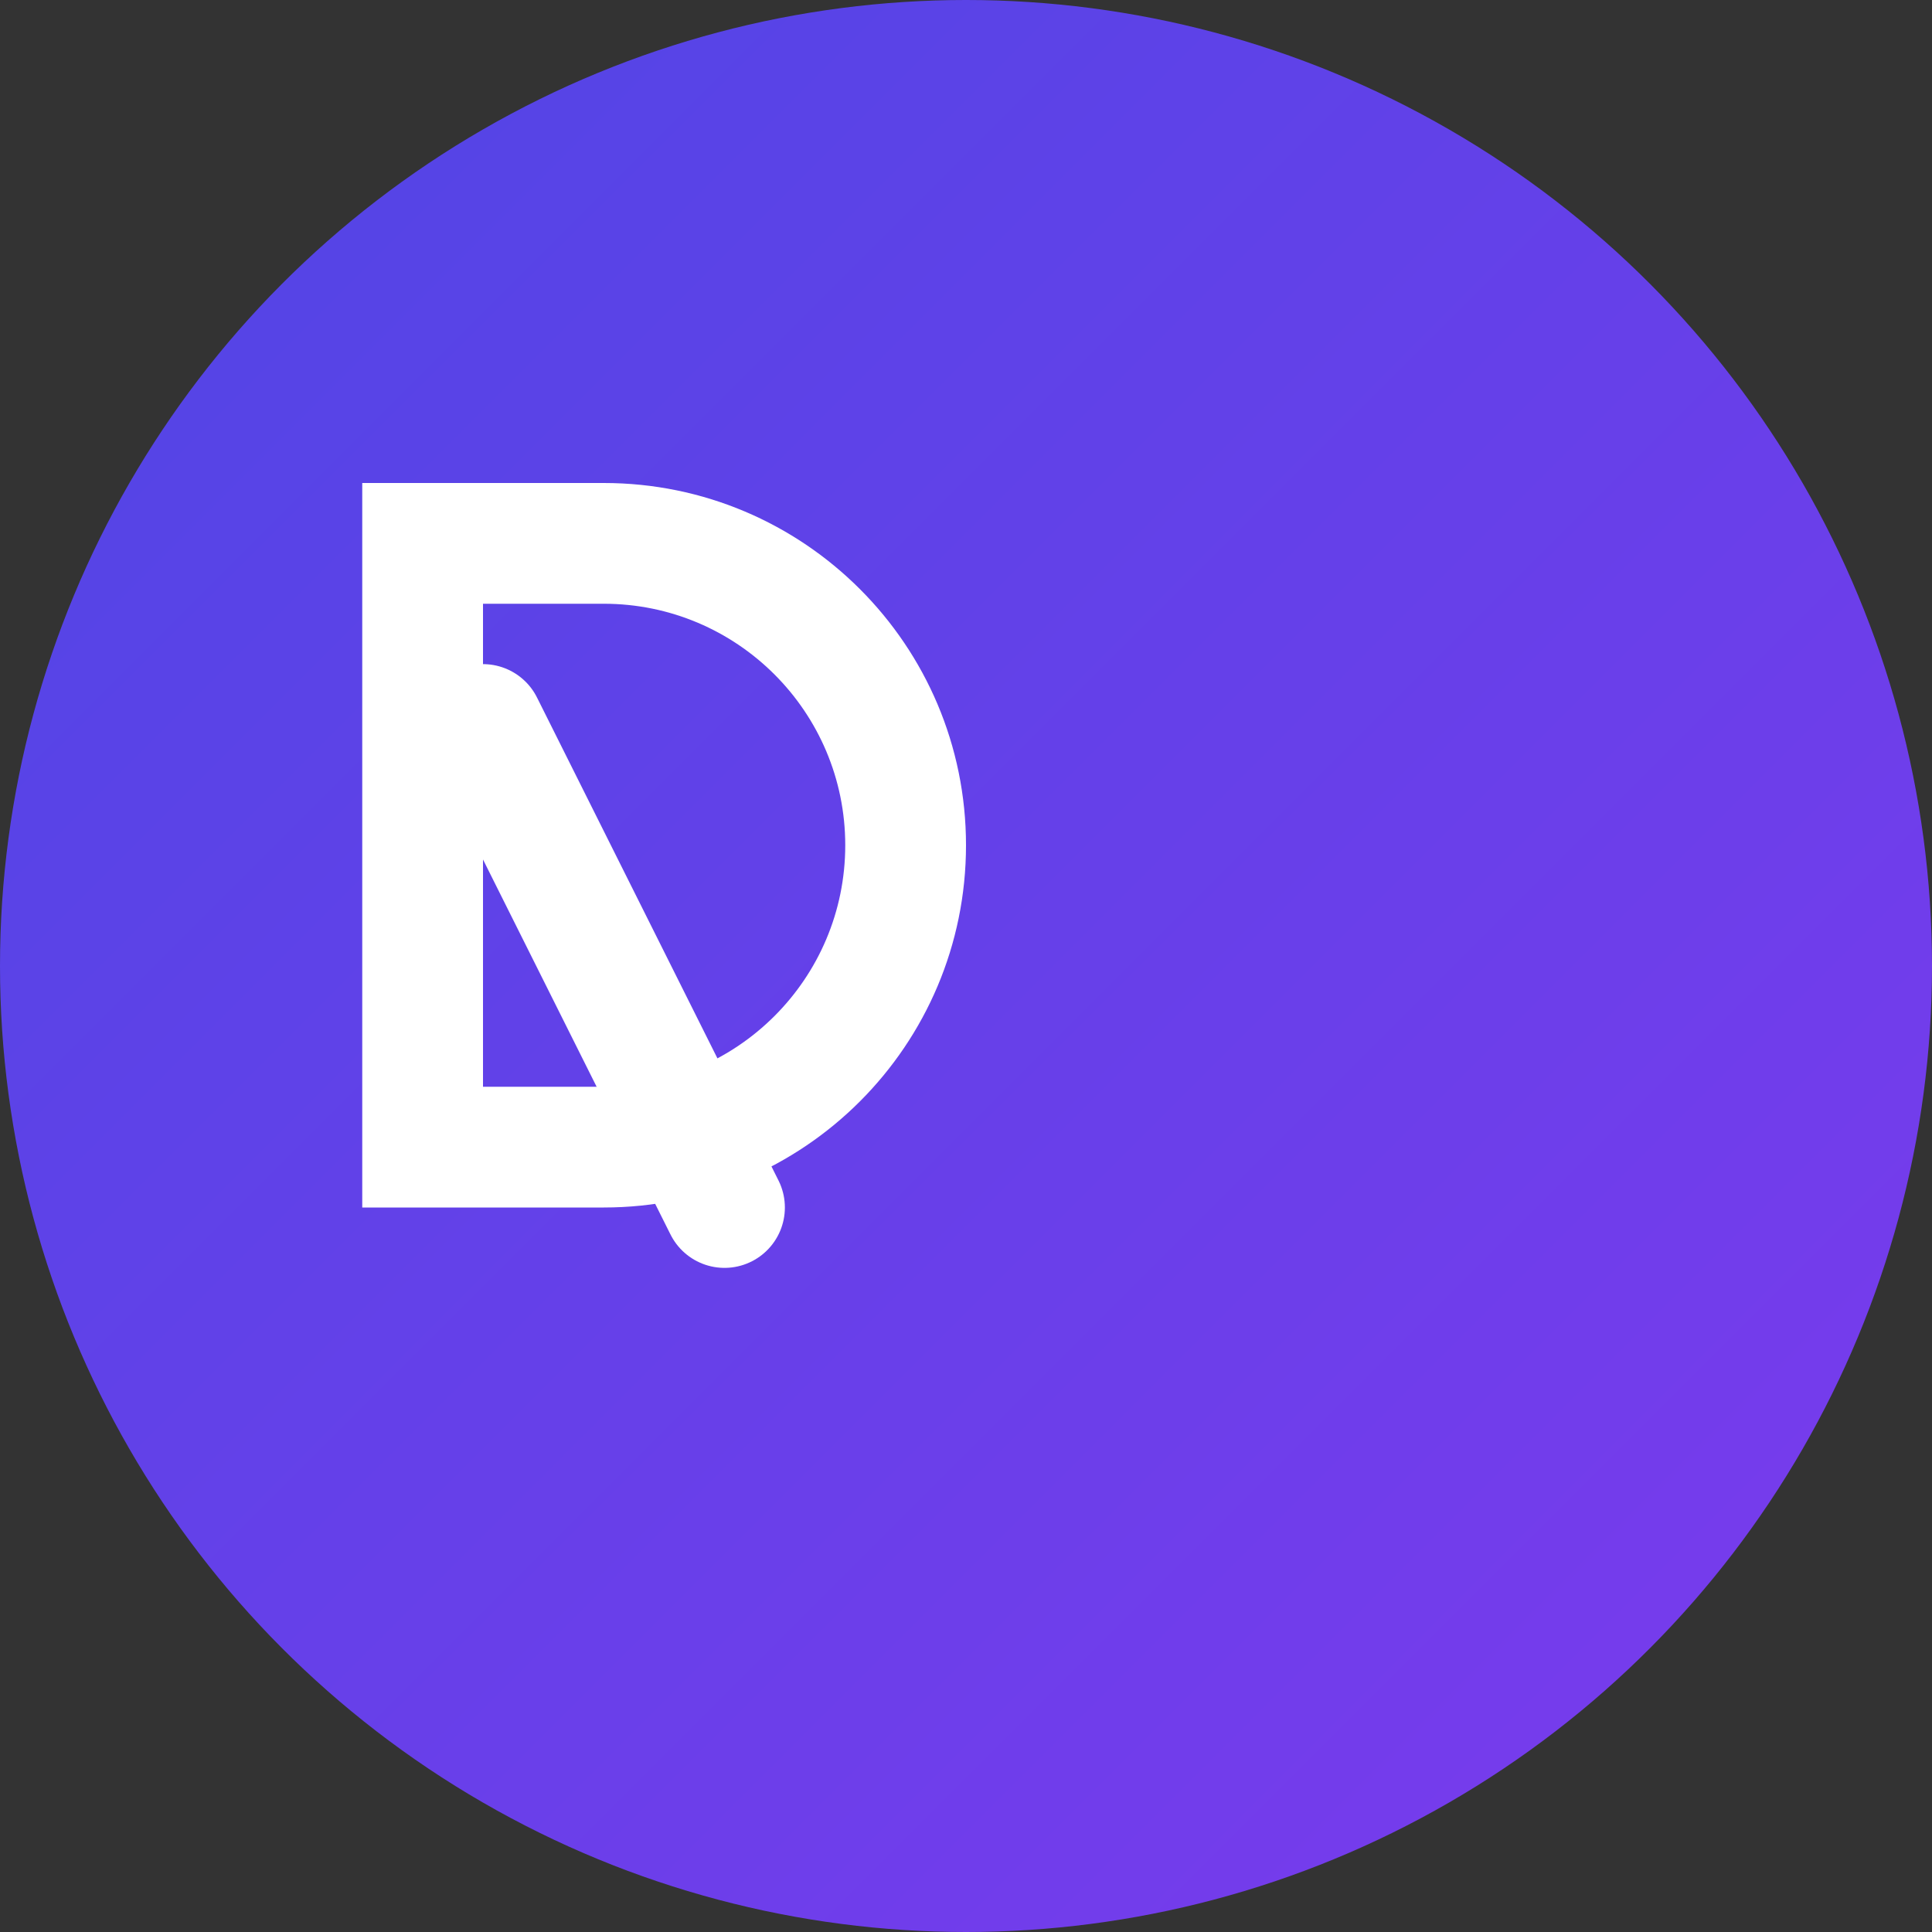 <?xml version="1.0" encoding="UTF-8"?>
<svg width="32" height="32" viewBox="0 0 32 32" xmlns="http://www.w3.org/2000/svg">
    <rect x="0" y="0" width="32" height="32" fill="#333333" stroke="none"/>
    <defs>
        <linearGradient id="faviconGradient" x1="0%" y1="0%" x2="100%" y2="100%">
            <stop offset="0%" style="stop-color:#4F46E5;stop-opacity:1" />
            <stop offset="100%" style="stop-color:#7C3AED;stop-opacity:1" />
        </linearGradient>
    </defs>
    
    <!-- Background Circle -->
    <circle cx="16" cy="16" r="16" fill="url(#faviconGradient)"/>
    
    <!-- R Symbol -->
    <path d="M10,8 C13.314,8 16,10.686 16,14 C16,17.314 13.314,20 10,20 L6,20 L6,8 L10,8 Z M10,10 L8,10 L8,18 L10,18 C12.209,18 14,16.209 14,14 C14,11.791 12.209,10 10,10 Z" 
          fill="white"/>
    <path d="M8,12 L12,20" stroke="white" stroke-width="2" stroke-linecap="round"/>
</svg> 